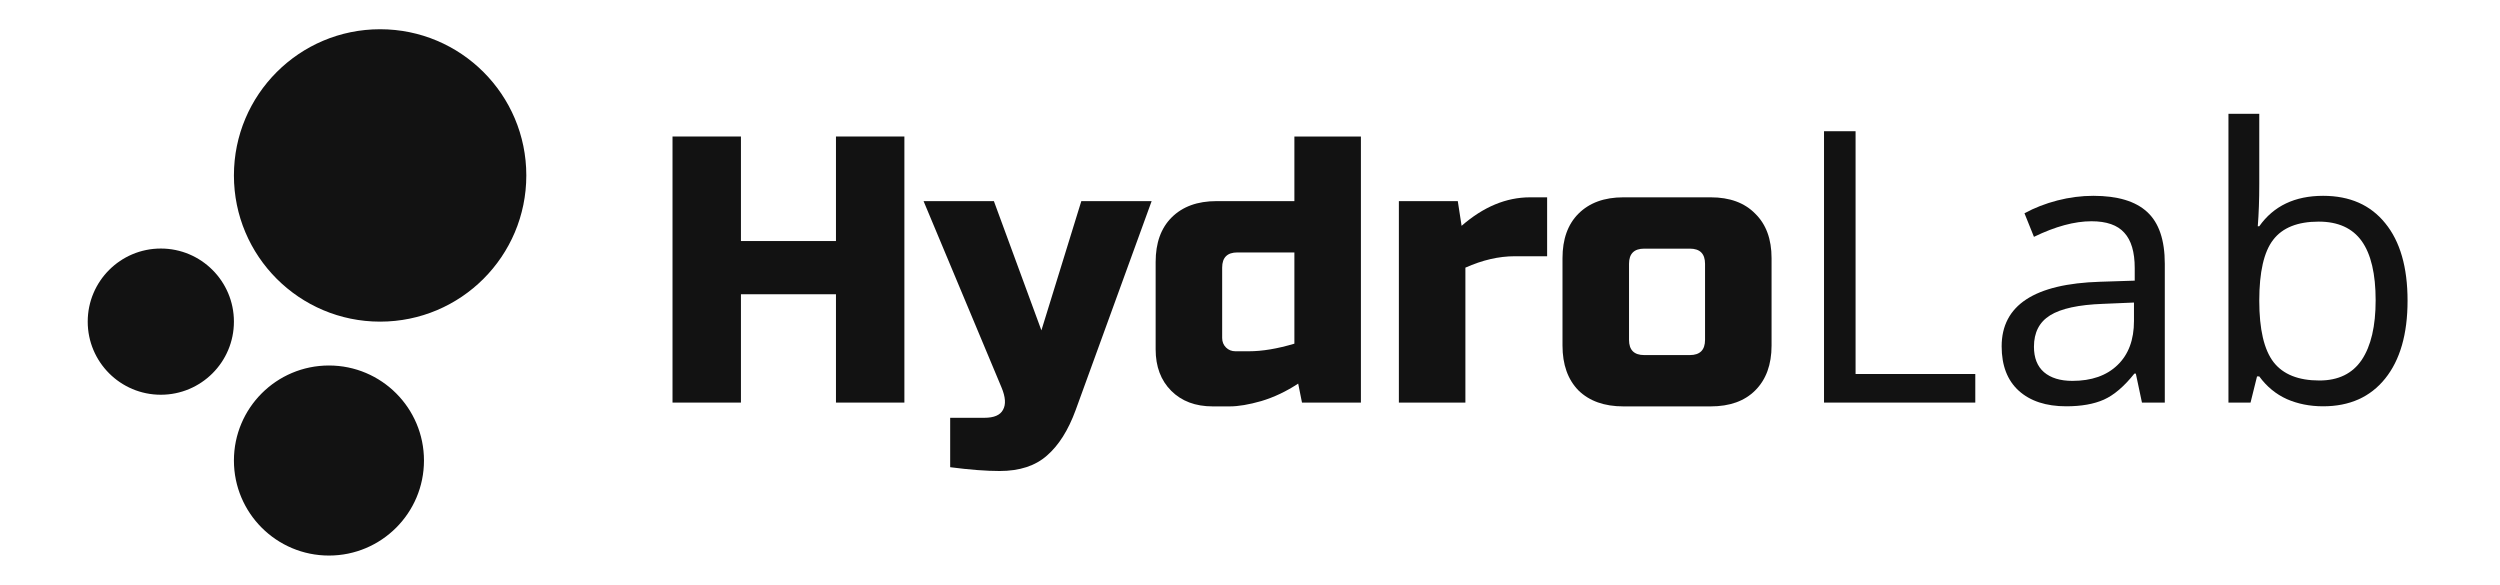<?xml version="1.0" encoding="UTF-8"?>
<svg xmlns="http://www.w3.org/2000/svg" width="171" height="40" viewBox="0 0 171 40" fill="none">
  <path fill-rule="evenodd" clip-rule="evenodd" d="M36 12C36 17.523 31.523 22 26 22C20.477 22 16 17.523 16 12C16 6.477 20.477 2 26 2C31.523 2 36 6.477 36 12ZM16 22C16 24.761 13.761 27 11 27C8.239 27 6 24.761 6 22C6 19.239 8.239 17 11 17C13.761 17 16 19.239 16 22ZM22.5 38C26.09 38 29 35.09 29 31.5C29 27.91 26.09 25 22.5 25C18.91 25 16 27.91 16 31.5C16 35.09 18.91 38 22.5 38Z" fill="#121212"></path>
  <path d="M61.86 27.537H57.18V20.127H50.68V27.537H46V9.337H50.68V16.487H57.18V9.337H61.86V27.537Z" fill="#121212"></path>
  <path d="M68.372 32.217C67.454 32.217 66.327 32.13 64.992 31.957V28.577H67.332C67.991 28.577 68.415 28.395 68.606 28.031C68.814 27.667 68.779 27.156 68.502 26.497L63.172 13.757H67.982L71.232 22.597L73.962 13.757H78.772L73.572 28.057C73.07 29.426 72.419 30.458 71.622 31.151C70.825 31.862 69.742 32.217 68.372 32.217Z" fill="#121212"></path>
  <path d="M89.056 27.537L88.796 26.237C87.982 26.774 87.141 27.173 86.274 27.433C85.425 27.676 84.706 27.797 84.116 27.797H82.946C81.768 27.797 80.823 27.442 80.112 26.731C79.402 26.02 79.046 25.076 79.046 23.897V17.917C79.046 16.617 79.41 15.603 80.138 14.875C80.884 14.13 81.906 13.757 83.206 13.757H88.536V9.337H93.086V27.537H89.056ZM85.416 24.027C86.335 24.027 87.375 23.854 88.536 23.507V17.267H84.636C83.943 17.267 83.596 17.614 83.596 18.307V23.117C83.596 23.377 83.683 23.594 83.856 23.767C84.03 23.94 84.246 24.027 84.506 24.027H85.416Z" fill="#121212"></path>
  <path d="M103.613 17.527C102.521 17.527 101.395 17.787 100.233 18.307V27.537H95.683V13.757H99.713L99.973 15.447C101.464 14.147 103.024 13.497 104.653 13.497H105.823V17.527H103.613Z" fill="#121212"></path>
  <path d="M121.175 23.637C121.175 24.937 120.802 25.96 120.057 26.705C119.329 27.433 118.315 27.797 117.015 27.797H111.035C109.735 27.797 108.712 27.433 107.967 26.705C107.239 25.96 106.875 24.937 106.875 23.637V17.657C106.875 16.357 107.239 15.343 107.967 14.615C108.712 13.87 109.735 13.497 111.035 13.497H117.015C118.315 13.497 119.329 13.87 120.057 14.615C120.802 15.343 121.175 16.357 121.175 17.657V23.637ZM116.625 18.047C116.625 17.354 116.278 17.007 115.585 17.007H112.465C111.771 17.007 111.425 17.354 111.425 18.047V23.247C111.425 23.94 111.771 24.287 112.465 24.287H115.585C116.278 24.287 116.625 23.94 116.625 23.247V18.047Z" fill="#121212"></path>
  <path d="M124.763 27.537V8.976H126.921V25.582H135.11V27.537H124.763Z" fill="#121212"></path>
  <path d="M146.51 27.537L146.091 25.556H145.99C145.296 26.428 144.602 27.021 143.908 27.334C143.222 27.639 142.363 27.791 141.331 27.791C139.951 27.791 138.868 27.435 138.081 26.724C137.302 26.014 136.913 25.002 136.913 23.69C136.913 20.88 139.16 19.408 143.654 19.272L146.015 19.196V18.333C146.015 17.241 145.778 16.437 145.304 15.921C144.839 15.396 144.09 15.134 143.057 15.134C141.898 15.134 140.586 15.489 139.122 16.2L138.474 14.588C139.16 14.215 139.909 13.923 140.721 13.712C141.542 13.5 142.363 13.394 143.184 13.394C144.843 13.394 146.07 13.762 146.866 14.499C147.67 15.235 148.072 16.416 148.072 18.041V27.537H146.51ZM141.75 26.052C143.061 26.052 144.09 25.692 144.835 24.973C145.588 24.253 145.964 23.246 145.964 21.951V20.694L143.857 20.783C142.181 20.842 140.971 21.105 140.226 21.57C139.49 22.027 139.122 22.742 139.122 23.716C139.122 24.477 139.35 25.057 139.807 25.455C140.273 25.853 140.92 26.052 141.75 26.052Z" fill="#121212"></path>
  <path d="M158.901 13.394C160.729 13.394 162.147 14.021 163.154 15.273C164.169 16.517 164.677 18.282 164.677 20.567C164.677 22.852 164.165 24.63 163.141 25.899C162.126 27.16 160.712 27.791 158.901 27.791C157.995 27.791 157.166 27.626 156.413 27.296C155.668 26.957 155.042 26.441 154.534 25.747H154.381L153.937 27.537H152.426V7.783H154.534V12.582C154.534 13.657 154.5 14.622 154.432 15.476H154.534C155.516 14.088 156.971 13.394 158.901 13.394ZM158.596 15.159C157.157 15.159 156.121 15.574 155.486 16.403C154.851 17.224 154.534 18.612 154.534 20.567C154.534 22.522 154.86 23.923 155.511 24.769C156.163 25.607 157.208 26.026 158.647 26.026C159.942 26.026 160.907 25.556 161.542 24.617C162.176 23.669 162.494 22.311 162.494 20.542C162.494 18.731 162.176 17.381 161.542 16.492C160.907 15.603 159.925 15.159 158.596 15.159Z" fill="#121212"></path>
</svg>
